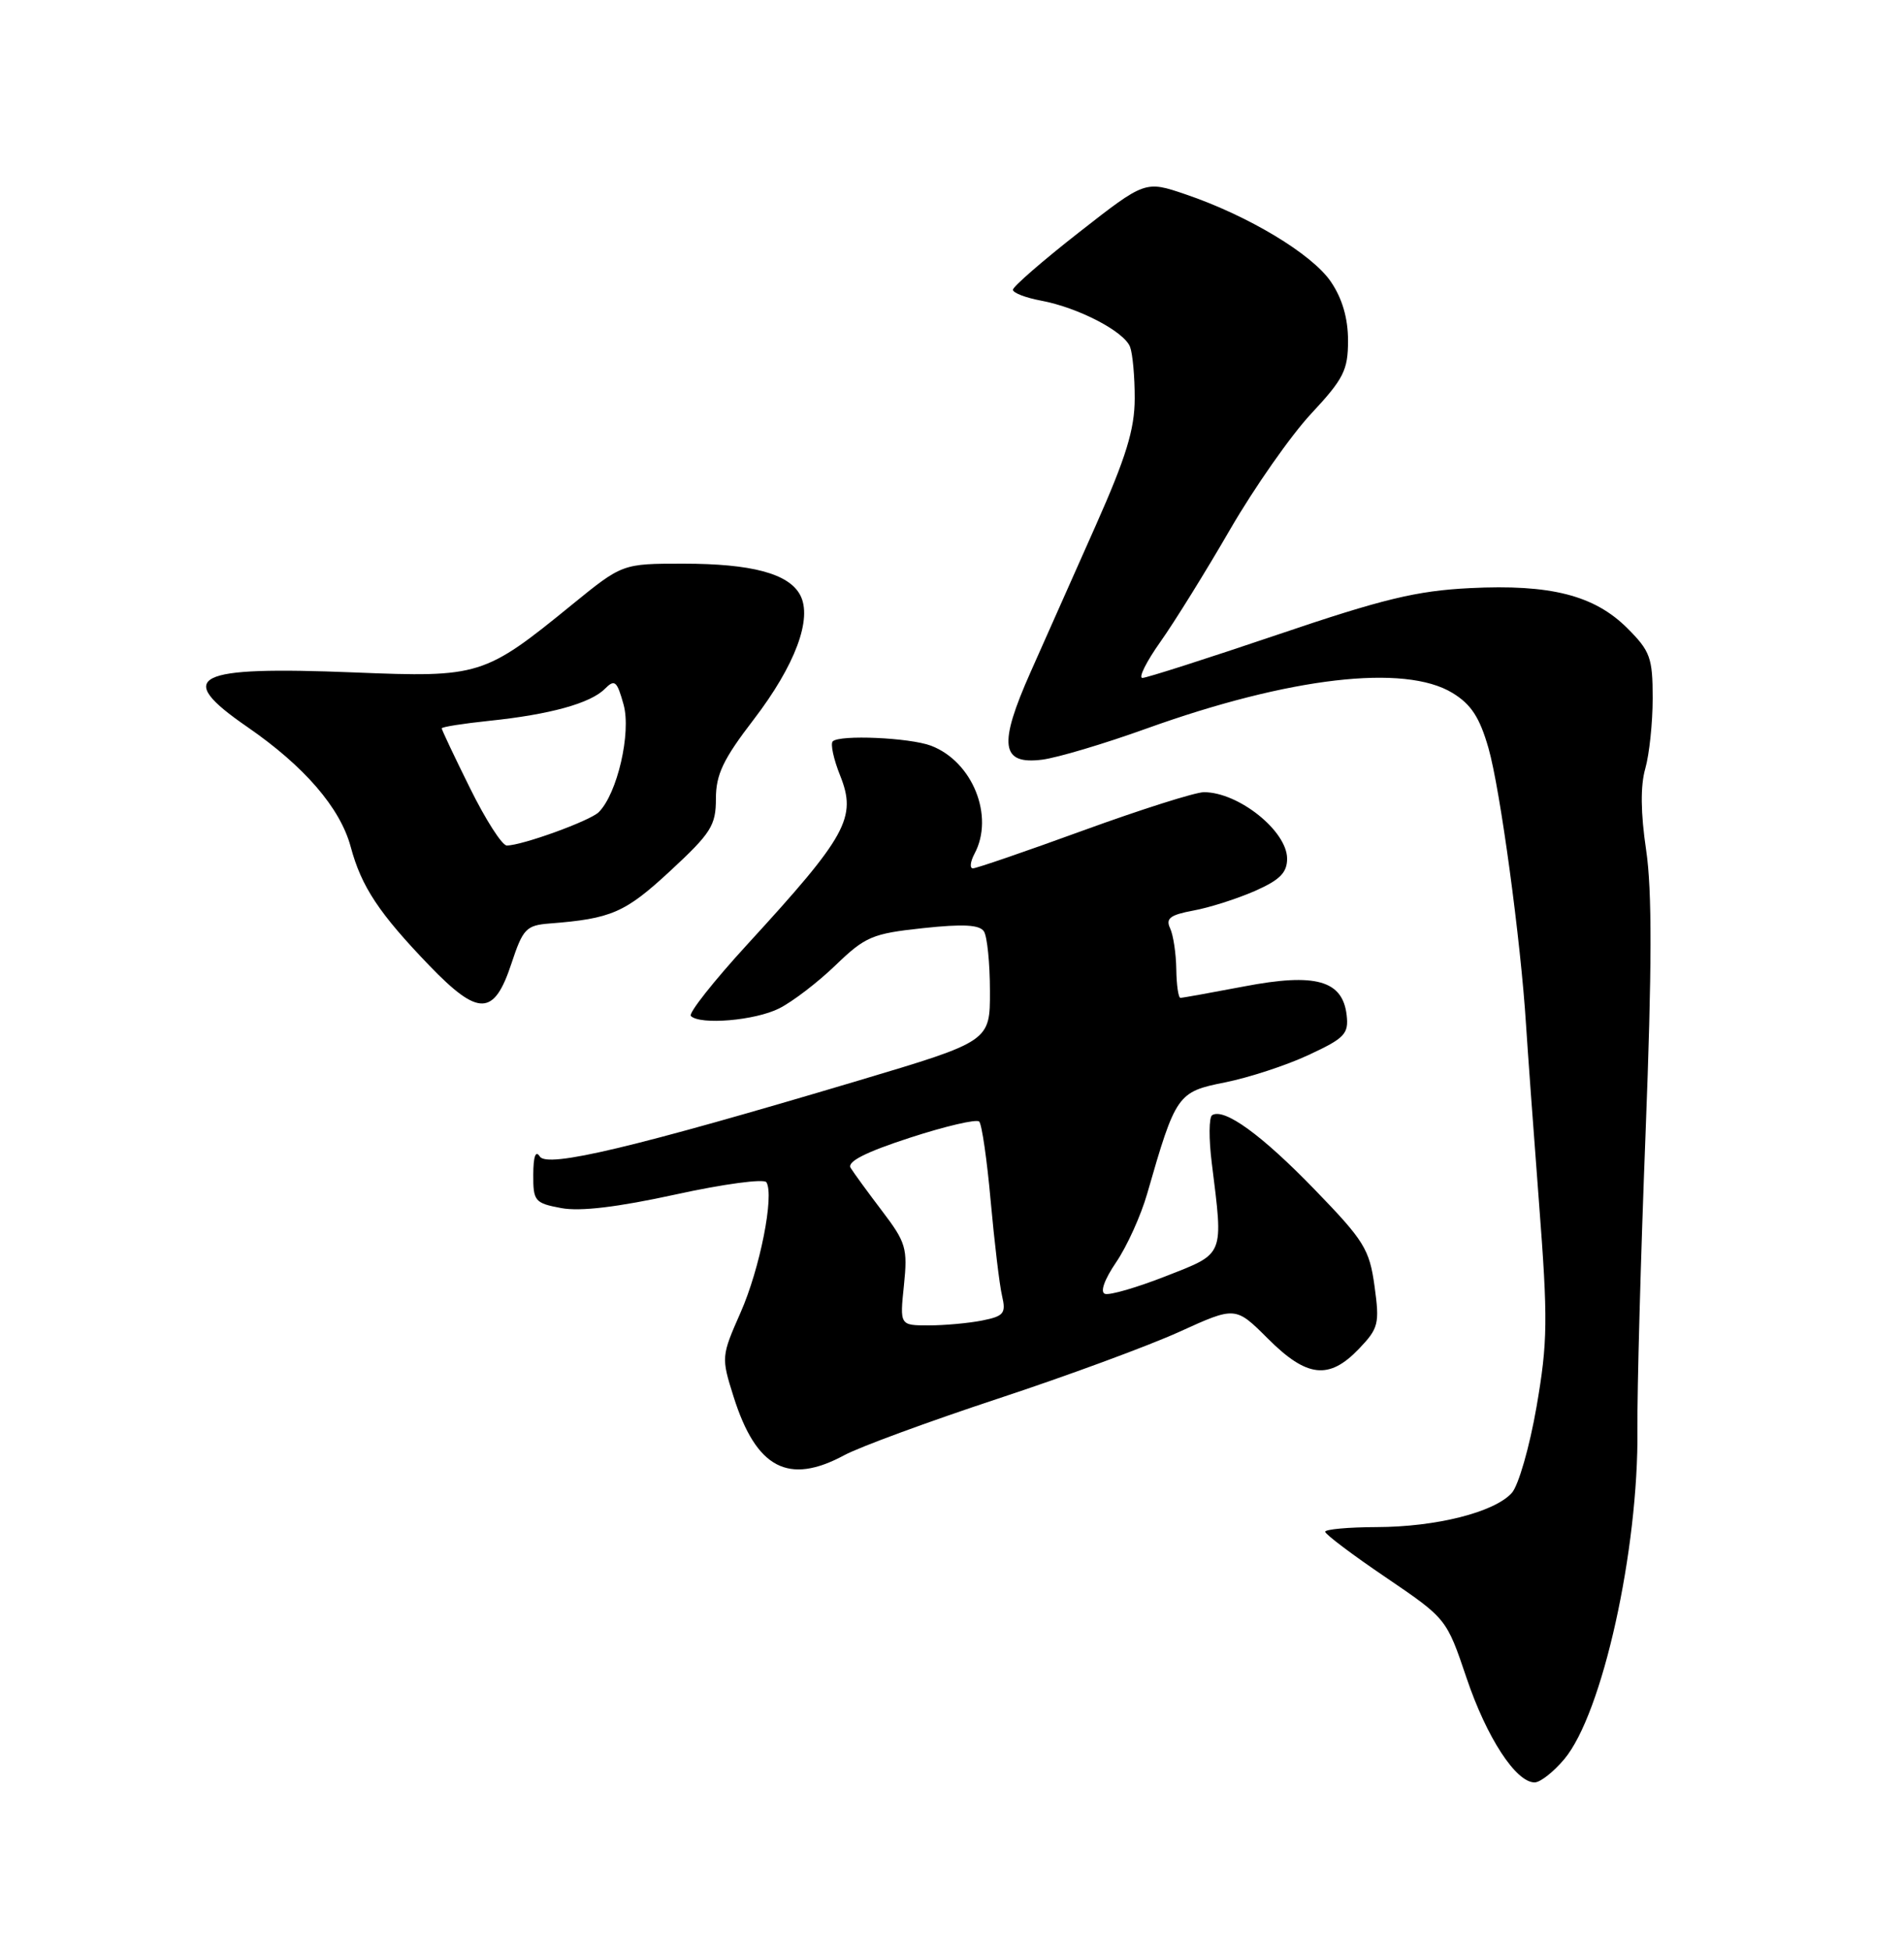 <?xml version="1.0" encoding="UTF-8" standalone="no"?>
<!DOCTYPE svg PUBLIC "-//W3C//DTD SVG 1.1//EN" "http://www.w3.org/Graphics/SVG/1.1/DTD/svg11.dtd" >
<svg xmlns="http://www.w3.org/2000/svg" xmlns:xlink="http://www.w3.org/1999/xlink" version="1.1" viewBox="0 0 250 256">
 <g >
 <path fill="currentColor"
d=" M 205.39 230.95 C 210.39 225.01 215.16 203.50 215.00 187.65 C 214.95 182.62 215.43 165.09 216.07 148.69 C 216.91 127.06 216.93 116.88 216.14 111.59 C 215.42 106.74 215.38 103.16 216.03 100.90 C 216.56 99.04 217.00 94.88 217.00 91.66 C 217.00 86.36 216.68 85.48 213.69 82.49 C 209.35 78.15 203.59 76.68 193.00 77.21 C 185.99 77.56 181.57 78.63 167.75 83.32 C 158.53 86.44 150.54 89.00 150.00 89.00 C 149.45 89.00 150.52 86.86 152.37 84.25 C 154.22 81.64 158.34 75.00 161.52 69.50 C 164.71 64.00 169.50 57.16 172.16 54.31 C 176.43 49.73 177.00 48.60 177.00 44.71 C 177.00 41.78 176.24 39.18 174.75 36.99 C 172.28 33.35 163.90 28.31 155.66 25.51 C 150.36 23.71 150.36 23.71 141.68 30.50 C 136.90 34.24 133.00 37.63 133.00 38.04 C 133.00 38.45 134.67 39.09 136.70 39.47 C 141.60 40.39 147.60 43.51 148.38 45.54 C 148.72 46.43 149.00 49.49 148.99 52.33 C 148.98 56.37 147.86 60.02 143.87 69.00 C 141.06 75.33 137.21 83.99 135.31 88.25 C 131.06 97.81 131.41 100.42 136.85 99.73 C 138.86 99.47 145.00 97.64 150.50 95.66 C 169.31 88.90 184.43 87.14 190.71 90.97 C 193.16 92.46 194.28 94.17 195.44 98.21 C 196.98 103.57 199.69 123.56 200.37 134.51 C 200.58 137.80 201.34 148.30 202.07 157.82 C 203.26 173.31 203.22 176.16 201.75 184.69 C 200.84 189.94 199.38 195.03 198.50 196.00 C 196.20 198.54 188.57 200.46 180.75 200.48 C 177.04 200.49 174.00 200.77 174.00 201.09 C 174.00 201.42 177.58 204.12 181.97 207.09 C 189.93 212.50 189.93 212.50 192.56 220.28 C 195.20 228.11 199.04 234.00 201.50 234.00 C 202.23 234.00 203.98 232.63 205.39 230.95 Z  M 110.86 191.04 C 112.86 189.96 121.92 186.63 131.00 183.63 C 140.07 180.64 150.81 176.68 154.86 174.84 C 162.22 171.49 162.22 171.49 166.48 175.74 C 171.59 180.85 174.50 181.18 178.42 177.09 C 181.01 174.38 181.16 173.79 180.48 168.85 C 179.81 163.99 179.12 162.88 172.62 156.17 C 165.69 149.01 160.75 145.42 159.16 146.40 C 158.73 146.67 158.71 149.50 159.11 152.69 C 160.64 165.00 160.85 164.49 153.10 167.53 C 149.31 169.02 145.71 170.07 145.09 169.86 C 144.42 169.64 144.99 168.01 146.56 165.70 C 147.98 163.61 149.81 159.57 150.63 156.70 C 154.38 143.66 154.61 143.34 160.84 142.10 C 163.95 141.48 168.89 139.87 171.82 138.50 C 176.56 136.30 177.10 135.73 176.82 133.27 C 176.29 128.70 172.73 127.70 163.36 129.50 C 159.04 130.32 155.28 131.00 155.00 131.00 C 154.72 131.00 154.48 129.31 154.45 127.25 C 154.42 125.19 154.06 122.77 153.64 121.87 C 153.03 120.57 153.64 120.11 156.69 119.54 C 158.79 119.16 162.41 118.00 164.75 116.98 C 168.04 115.53 169.00 114.57 169.00 112.73 C 169.00 109.10 162.63 104.00 158.08 104.00 C 156.96 104.00 149.86 106.25 142.30 109.00 C 134.75 111.75 128.20 114.00 127.75 114.00 C 127.30 114.00 127.40 113.13 127.96 112.07 C 130.59 107.15 127.70 99.98 122.25 97.90 C 119.44 96.84 110.24 96.43 109.34 97.33 C 109.02 97.65 109.45 99.67 110.31 101.81 C 112.52 107.34 111.23 109.70 98.12 123.99 C 93.70 128.81 90.37 133.03 90.71 133.38 C 91.92 134.59 99.14 133.98 102.30 132.39 C 104.06 131.51 107.40 128.95 109.73 126.70 C 113.62 122.95 114.55 122.56 121.19 121.85 C 126.49 121.28 128.64 121.40 129.20 122.29 C 129.62 122.95 129.98 126.47 129.98 130.10 C 130.00 136.70 130.00 136.70 112.75 141.85 C 83.24 150.65 71.85 153.36 70.88 151.83 C 70.33 150.97 70.03 151.80 70.02 154.20 C 70.00 157.69 70.22 157.95 73.69 158.60 C 76.18 159.07 81.08 158.48 88.73 156.81 C 94.97 155.44 100.33 154.72 100.63 155.21 C 101.69 156.92 99.78 166.57 97.24 172.31 C 94.71 178.05 94.69 178.19 96.32 183.36 C 99.29 192.77 103.51 195.00 110.86 191.04 Z  M 67.15 126.50 C 68.66 121.93 69.09 121.48 72.15 121.24 C 80.28 120.61 82.07 119.83 87.99 114.35 C 93.37 109.37 94.00 108.37 94.00 104.86 C 94.00 101.68 94.95 99.68 98.97 94.45 C 104.42 87.33 106.71 81.19 105.06 78.11 C 103.56 75.30 98.69 74.00 89.71 74.00 C 81.72 74.00 81.72 74.00 75.11 79.38 C 63.60 88.76 62.98 88.95 46.55 88.28 C 25.37 87.43 22.76 88.75 32.48 95.44 C 39.96 100.60 44.67 106.05 46.05 111.18 C 47.46 116.43 49.77 119.90 56.40 126.79 C 62.84 133.46 64.87 133.41 67.15 126.50 Z  M 118.69 168.73 C 119.19 163.87 118.96 163.11 115.82 158.98 C 113.95 156.52 112.09 153.97 111.69 153.32 C 111.19 152.51 113.64 151.26 119.45 149.37 C 124.12 147.85 128.22 146.89 128.57 147.24 C 128.92 147.59 129.60 152.29 130.08 157.69 C 130.57 163.08 131.23 168.67 131.57 170.11 C 132.11 172.42 131.82 172.79 128.96 173.36 C 127.20 173.71 124.04 174.00 121.95 174.00 C 118.14 174.00 118.14 174.00 118.69 168.73 Z  M 61.72 103.48 C 59.67 99.35 58.00 95.81 58.00 95.62 C 58.00 95.43 60.81 94.99 64.25 94.63 C 72.17 93.81 77.52 92.34 79.41 90.44 C 80.72 89.13 81.01 89.38 81.88 92.51 C 82.90 96.21 81.05 104.19 78.62 106.62 C 77.48 107.76 68.55 111.00 66.54 111.00 C 65.93 111.00 63.76 107.62 61.72 103.48 Z "/>
</g>
</svg>